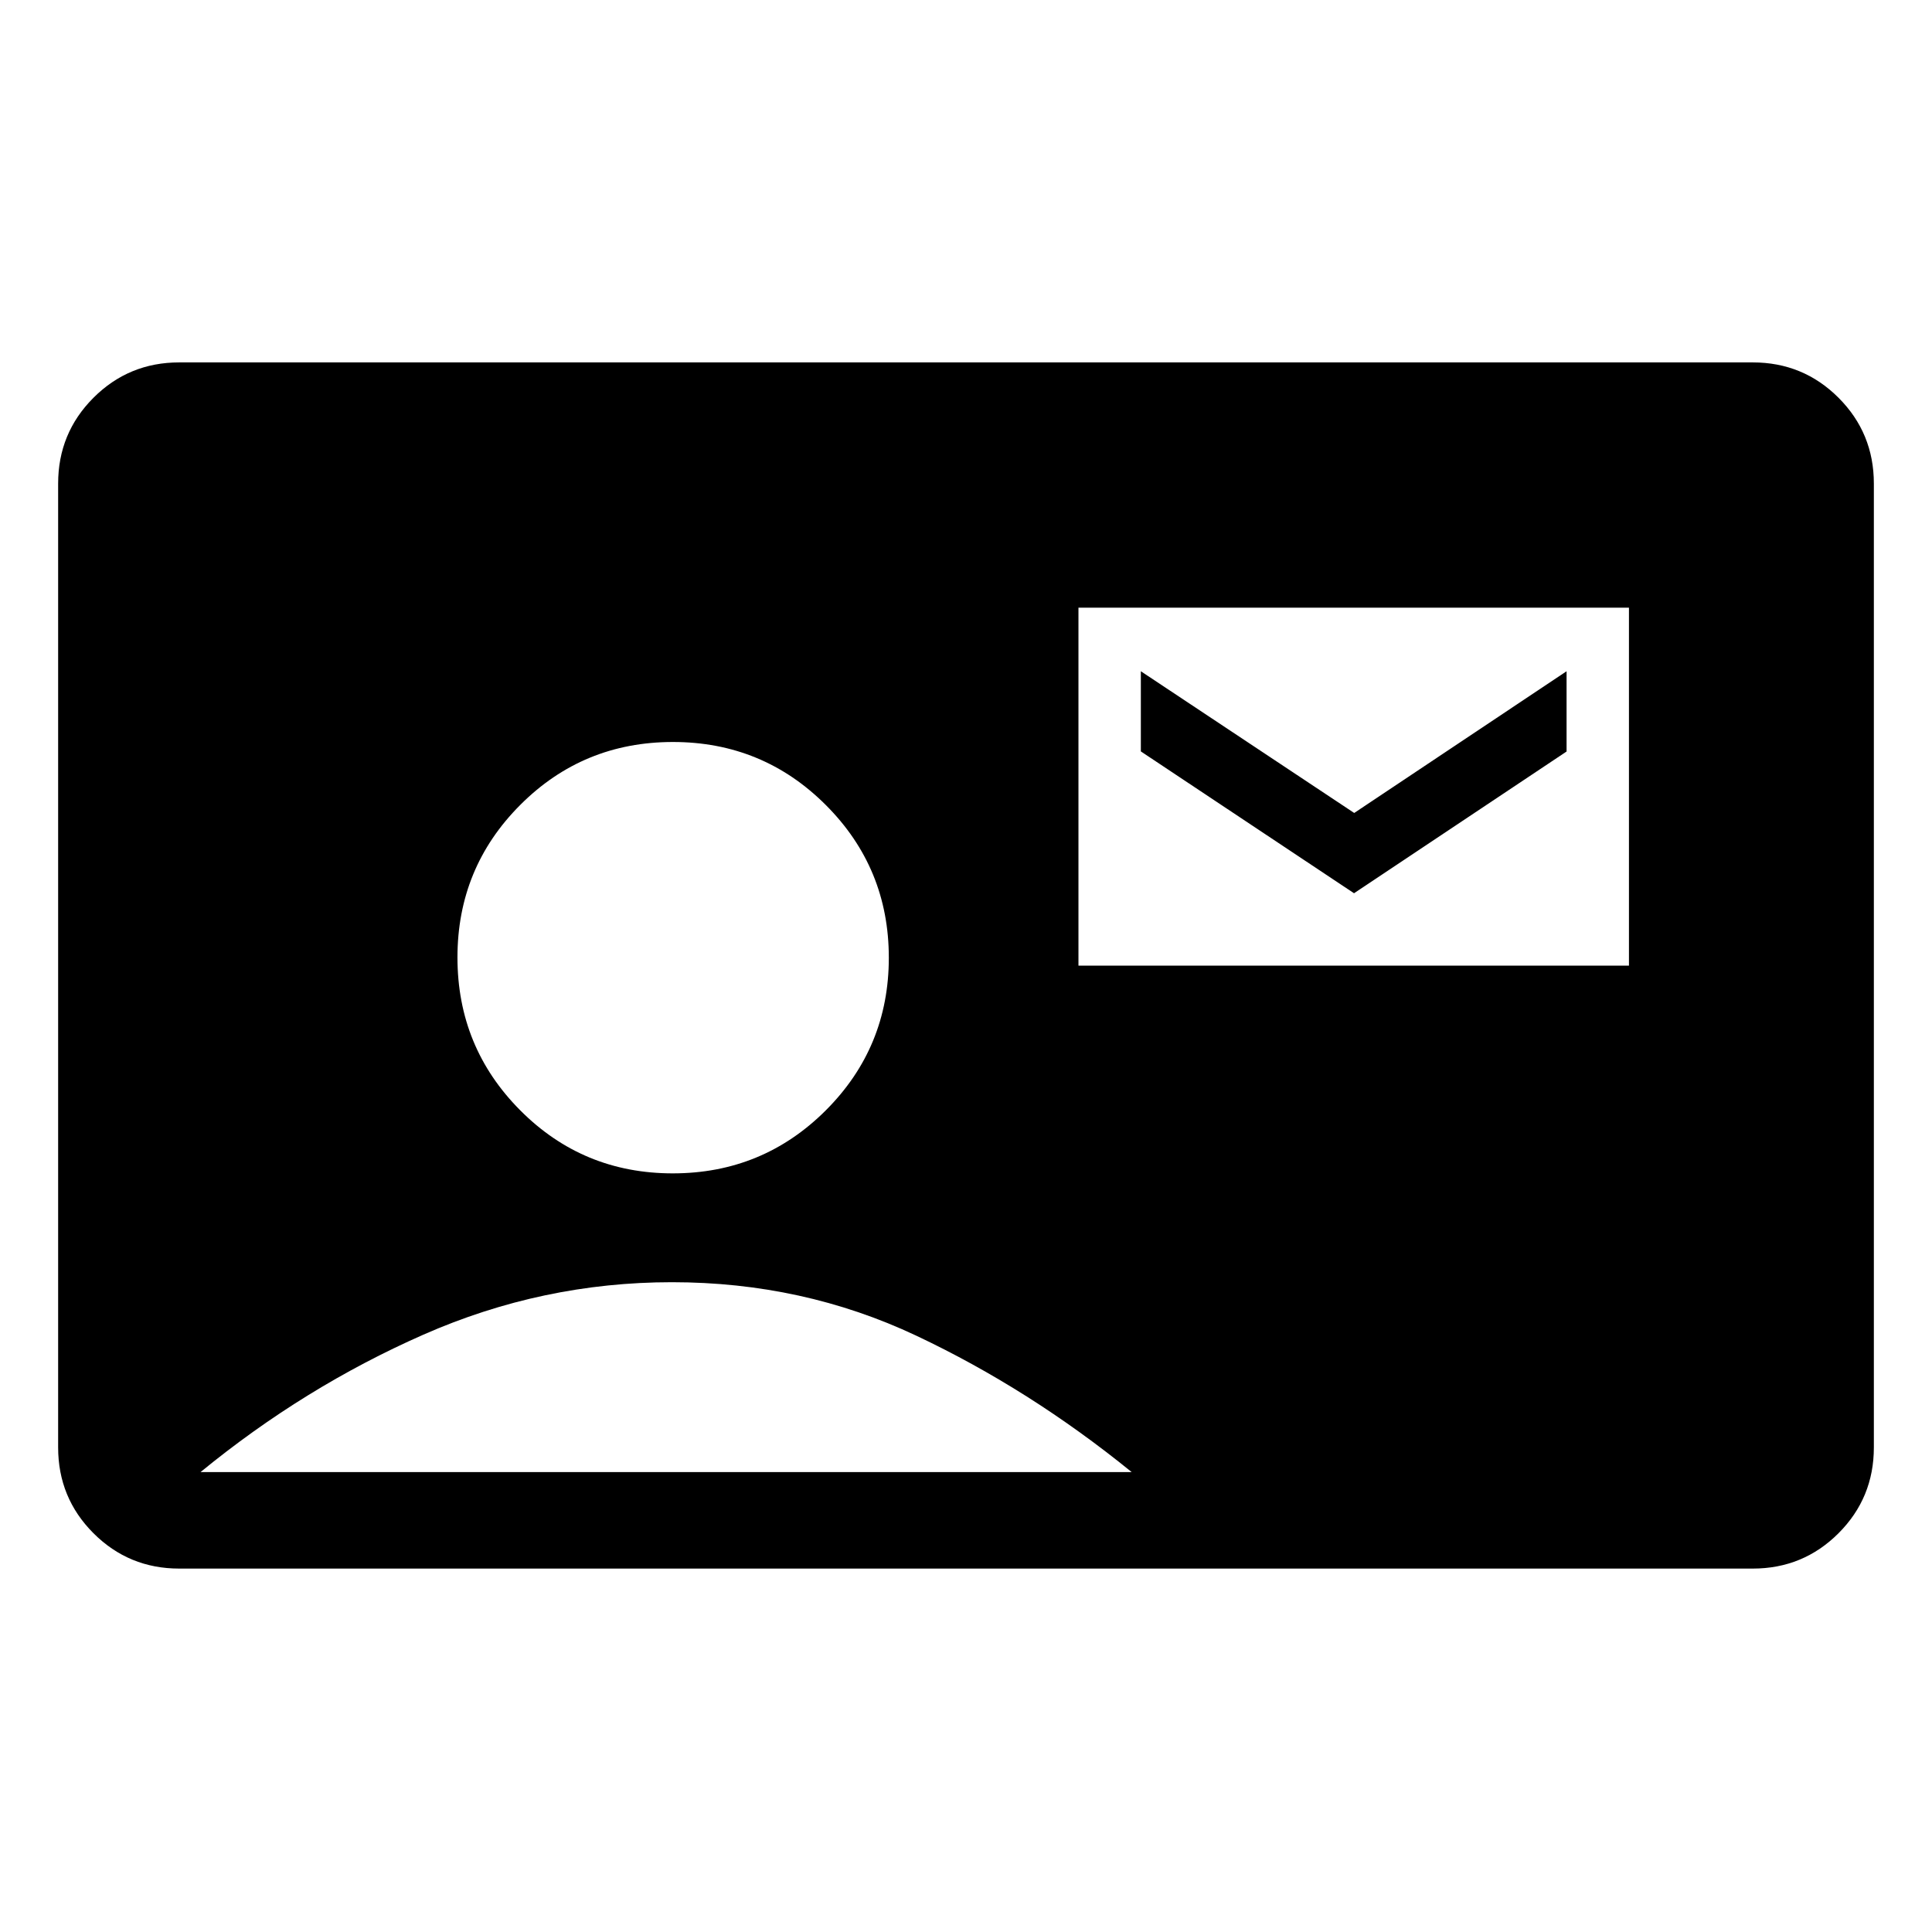 <svg xmlns="http://www.w3.org/2000/svg" height="20" viewBox="0 -960 960 960" width="20"><path d="M535.88-480.19h273.54v-177.85H535.88v177.85Zm136.93-35.96-105.93-70.48v-39.83l106.02 70.42 105.52-70.42v39.88l-105.61 70.43ZM89.06-180.58q-25.04 0-42.61-17.56-17.56-17.57-17.56-42.66v-478.9q0-25.09 17.56-42.66 17.57-17.56 42.61-17.56h781.88q25.04 0 42.61 17.56 17.56 17.57 17.56 42.66v478.9q0 25.09-17.56 42.66-17.57 17.56-42.61 17.56H89.06Zm245.25-196.38q44.64 0 75.99-31.28 31.35-31.29 31.35-75.87 0-44.58-31.32-75.89-31.32-31.31-75.96-31.31-44.64 0-75.85 31.26-31.21 31.25-31.21 75.79 0 44.62 31.18 75.96 31.18 31.34 75.82 31.34ZM99.66-228.54h462.65q-50.77-41.24-107.06-67.79-56.29-26.55-121.37-26.55-64.3 0-123.51 26.07-59.21 26.08-110.71 68.27Z"/></svg>